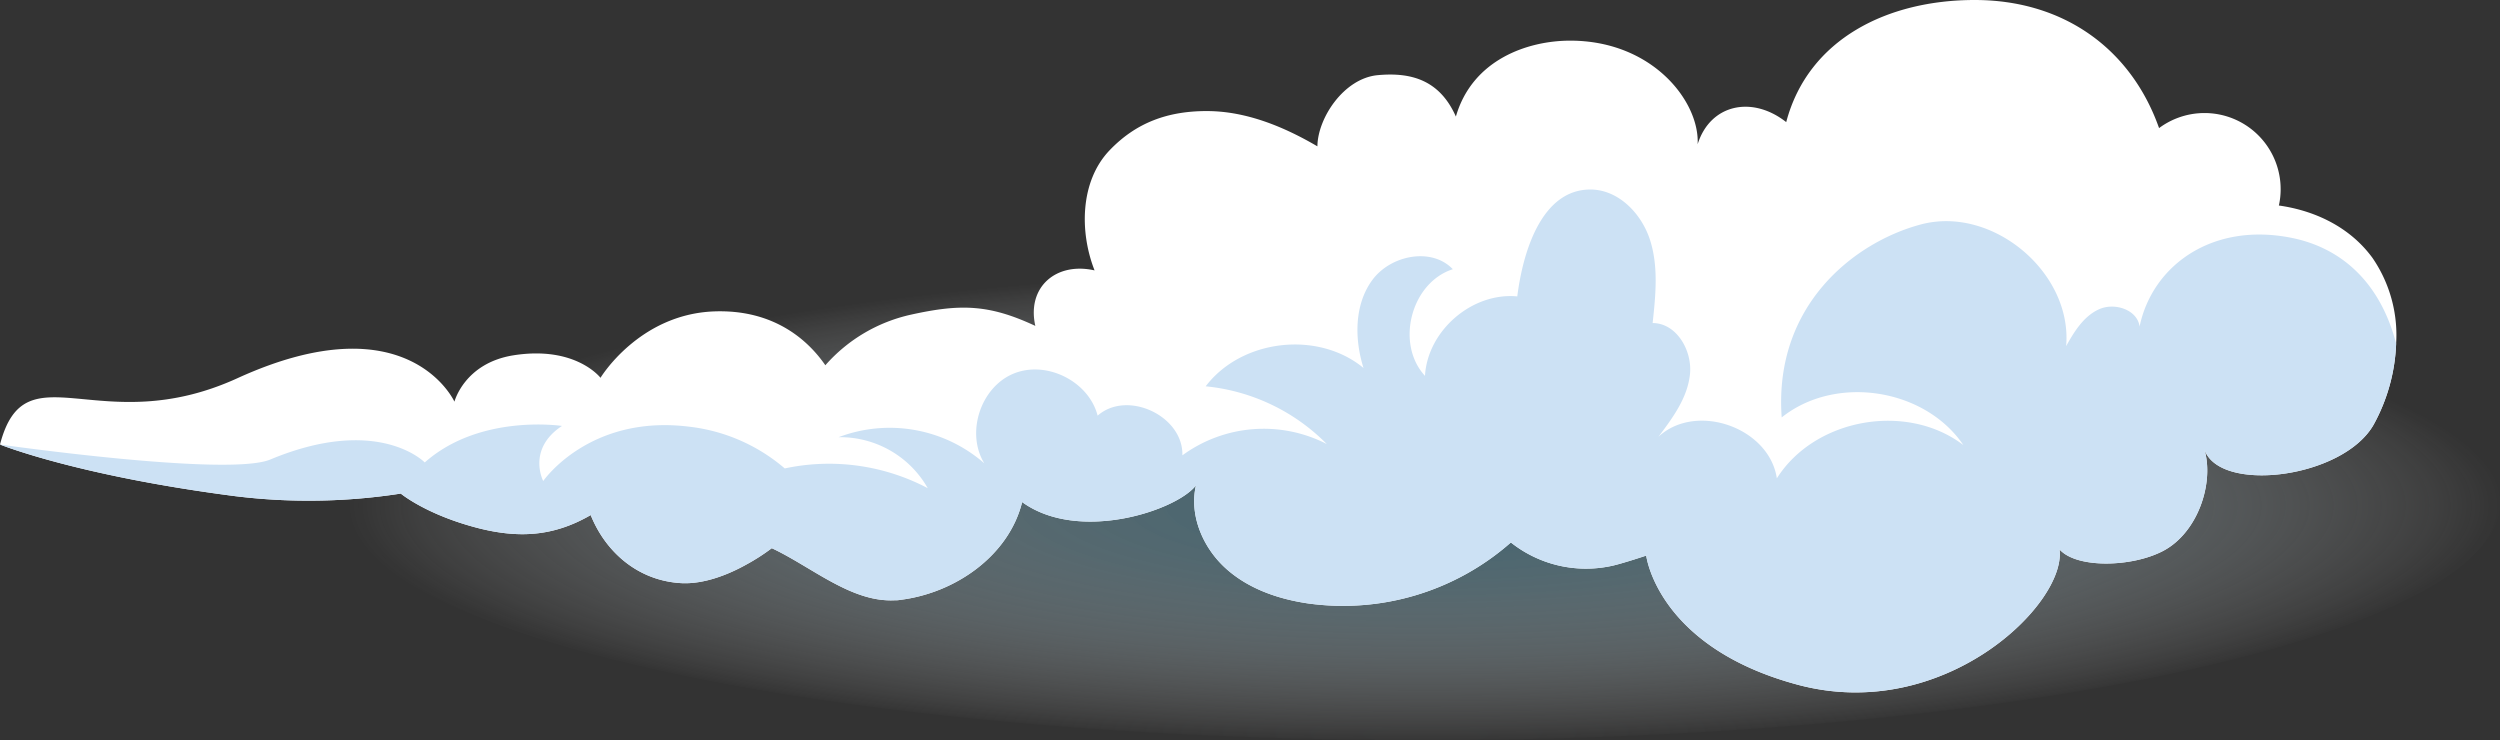 <svg xmlns="http://www.w3.org/2000/svg" xmlns:xlink="http://www.w3.org/1999/xlink" viewBox="0 0 464.32 137.47"><rect x="0" y="0" width="464.32" height="137.47" fill="#333333" stroke="none"/><defs><style>.cls-1{isolation:isolate;}.cls-2{opacity:0.7;mix-blend-mode:multiply;fill:url(#radial-gradient);}.cls-3{fill:#fff;}.cls-4{fill:#cce1f4;}</style><radialGradient id="radial-gradient" cx="221.63" cy="101.17" r="49.19" gradientTransform="translate(-637.24 2.87) scale(4.07 0.9)" gradientUnits="userSpaceOnUse"><stop offset="0" stop-color="#467687"/><stop offset="0.13" stop-color="#527f8f" stop-opacity="0.94"/><stop offset="0.35" stop-color="#7196a3" stop-opacity="0.77"/><stop offset="0.62" stop-color="#a5bcc5" stop-opacity="0.49"/><stop offset="0.93" stop-color="#ecf1f3" stop-opacity="0.1"/><stop offset="1" stop-color="#fff" stop-opacity="0"/></radialGradient></defs><g class="cls-1"><g id="Calque_2" data-name="Calque 2"><g id="OBJECTS"><ellipse class="cls-2" cx="264.25" cy="93.44" rx="200.07" ry="44.03"/><path class="cls-3" d="M440.65,47.92c-4.31-5.92-11-8.86-17.4-9.75a13.77,13.77,0,0,0,.33-3A14.14,14.14,0,0,0,401,23.79C395.83,9.14,383.35,0,366.75,0c-16.13,0-30.91,7.2-35,22.68-6.36-5-14.12-3.31-16.45,4.11.4-7.89-8.35-19.24-23.67-19.24-7.89,0-18.18,3.52-21.23,14.1-3-6.76-8.26-8.27-14.52-7.69s-11.15,7.94-11.2,13.22c-6.25-3.66-13.22-6.53-20.47-6.55S211,22.73,206,28c-5.36,5.69-5.54,15-2.71,22.22-7.17-1.62-12.62,3.13-11,10.31-8.57-4-13.83-4.13-23.05-2.1a29.69,29.69,0,0,0-15.95,9.41c-2.93-4.26-9.21-10.46-20.76-10-13.92.58-21,12.33-21,12.33S106.93,64.14,95.3,66c-9.06,1.48-10.9,8.6-10.9,8.6s-8.54-18.82-40.23-4.39C18.45,82,4.72,64.46,0,82.56H0c.44.18,14.72,5.84,43.67,9.59a111.48,111.48,0,0,0,30.71-.47h.07s4.8,4,14.66,6.48c7.1,1.75,13.56,1.58,20.6-2.5,2.71,6.75,8.65,12.15,16.73,12.64,4.34.26,9-1.66,12.25-3.49a37.43,37.43,0,0,0,4.65-3c7.44,3.49,14.75,10.07,22.79,9.68.33,0,.66,0,1-.07,10.23-1.24,20.23-8.16,22.71-18.17,10.54,7.63,28.71,1.55,32.28-3.1-1.27,5.55,1.27,11.51,5.47,15.35s9.83,5.78,15.46,6.59a47.14,47.14,0,0,0,37.56-11.34,22.44,22.44,0,0,0,19,4.29c2.06-.49,6.14-1.85,6.14-1.85s2.05,17,28.2,24c27,7.2,49.89-15,48.56-25.15,3.2,3.58,13.43,3.31,19.19.31,6.54-3.4,9.61-12.75,7.68-19,2.59,8.37,25.84,5.57,31.5-4.53a33.8,33.8,0,0,0,4.15-15A25.32,25.32,0,0,0,440.65,47.92Z"/><path class="cls-4" d="M425.48,44.15c-14.71-2.89-25.75,5.22-28.1,16.5-.4-3.11-4.58-4.5-7.46-3.24s-4.66,4.14-6.18,6.88c1.19-13.68-13.7-26.16-27-22.6-12.34,3.3-27.33,15-25.83,35.84,10-8,26.57-5.44,33.74,5.13-10.49-8-27.56-5-34.64,6.18-1.41-9.44-15-14.22-22-7.71,2.67-3.53,5.44-7.29,5.87-11.68S311.35,60,306.94,60c.56-5.18,1.11-10.55-.51-15.51s-6-9.4-11.24-9.29c-8.75.16-12.29,11.18-13.39,19.85-8.39-.79-16.67,6.35-17.14,14.76-5.54-6-2.58-17.33,5.17-19.81-3.95-4.13-11.51-2.61-14.91,1.95s-3.38,11-1.68,16.39c-8.48-7-22.66-5.35-29.31,3.41a36.62,36.62,0,0,1,22.49,10.72,25.6,25.6,0,0,0-26.82,2.1c.2-7.33-10.25-12.21-15.74-7.37-1.64-6.41-9.56-10.34-15.66-7.79s-8.84,11-5.39,16.64a26.7,26.7,0,0,0-27.06-4.85,18.71,18.71,0,0,1,16.56,9.47A39.31,39.31,0,0,0,145.75,87a33.05,33.05,0,0,0-17.91-7.77C109.37,77,100.89,89.34,100.89,89.34s-3.07-5.89,3.48-10.23c0,0-15.2-2.33-25.48,6.78,0,0-8.62-8.91-28.7-.54C42.36,88.61,0,82.56,0,82.56H0c.44.18,14.72,5.84,43.67,9.59a111.48,111.48,0,0,0,30.71-.47h.07s4.8,4,14.66,6.48c7.1,1.75,13.56,1.58,20.6-2.5,2.71,6.75,8.65,12.15,16.73,12.64,4.34.26,9-1.66,12.25-3.49a37.43,37.43,0,0,0,4.65-3c7.44,3.49,14.75,10.07,22.79,9.68.33,0,.66,0,1-.07,10.23-1.24,20.23-8.16,22.71-18.17,10.54,7.63,28.71,1.55,32.28-3.1-1.27,5.55,1.27,11.51,5.47,15.35s9.83,5.78,15.46,6.59a47.14,47.14,0,0,0,37.56-11.34,22.44,22.44,0,0,0,19,4.29c2.06-.49,6.14-1.85,6.14-1.85s2.05,17,28.2,24c27,7.2,49.89-15,48.56-25.15,3.2,3.58,13.43,3.31,19.19.31,6.54-3.4,9.61-12.75,7.68-19,2.59,8.37,25.84,5.57,31.5-4.53a33.8,33.8,0,0,0,4.15-15C442.19,52.85,435.23,46.06,425.48,44.15Z"/></g></g></g></svg>